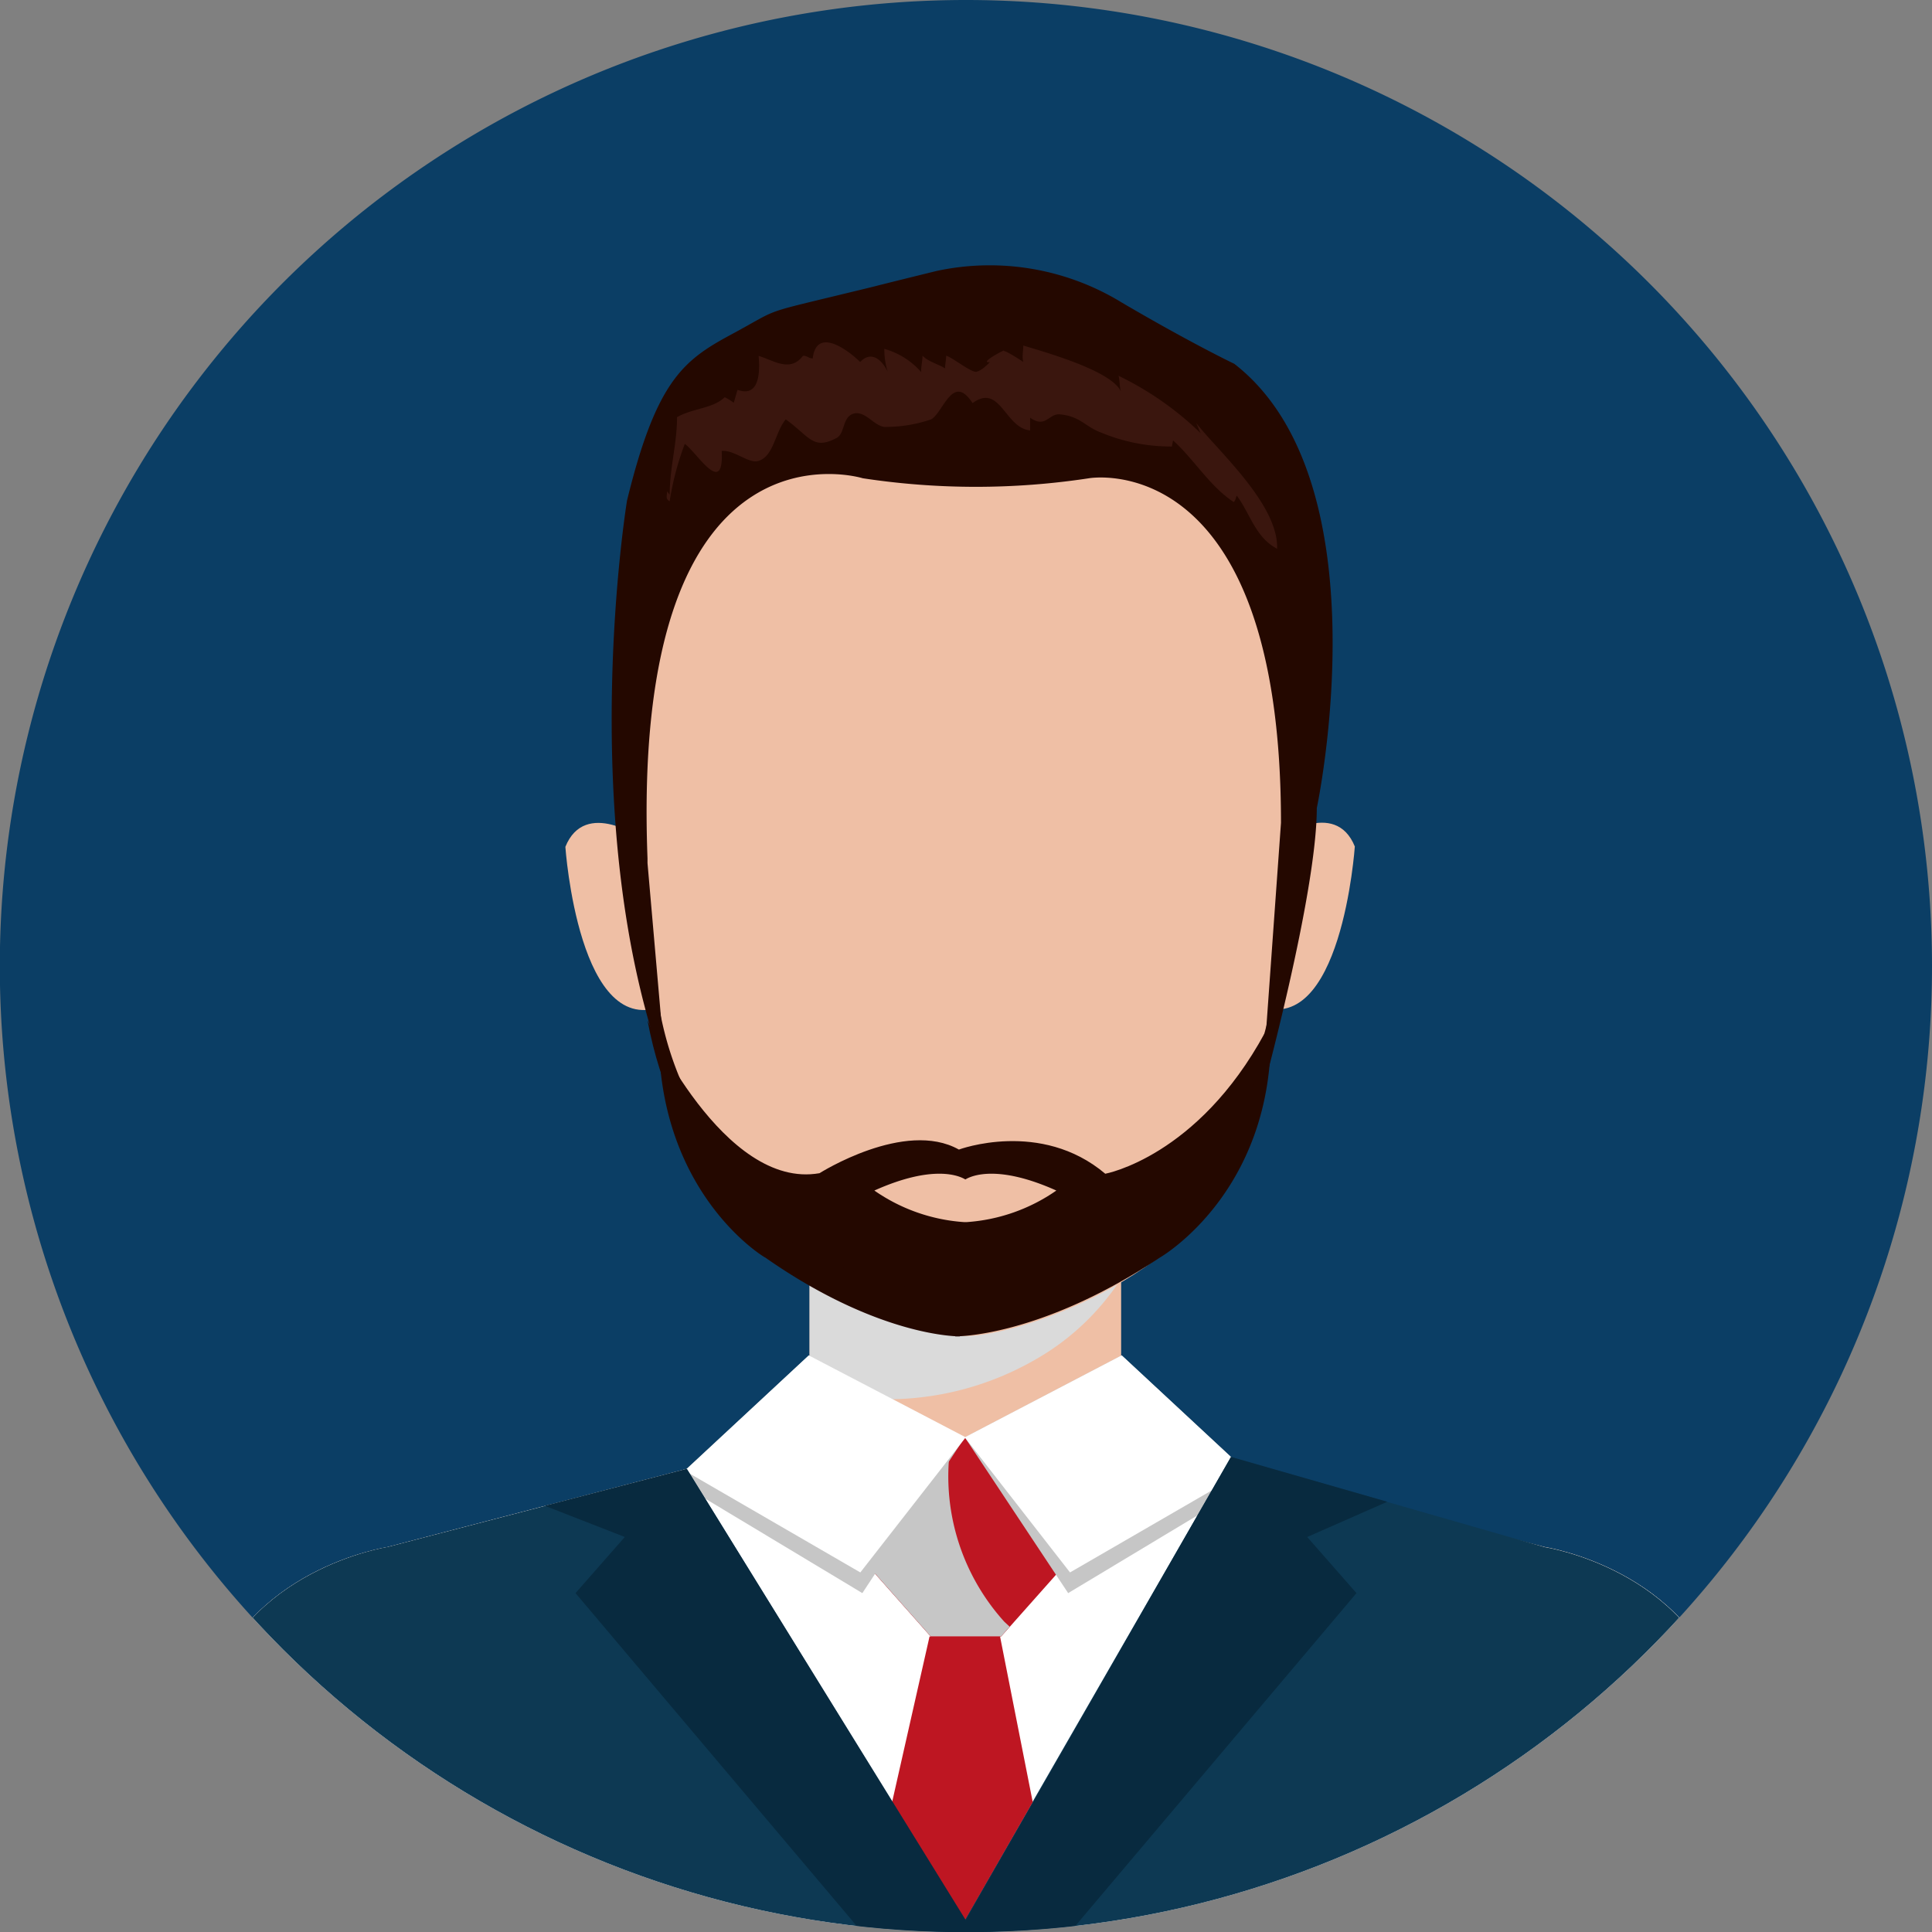 <svg xmlns="http://www.w3.org/2000/svg" xmlns:xlink="http://www.w3.org/1999/xlink" viewBox="0 0 104.67 104.67"><rect x="0" y="0" width="104.67" height="104.67" fill="#808080" stroke="none"/><defs><style>.cls-1{fill:none;}.cls-2{isolation:isolate;}.cls-3{fill:#0b3e65;}.cls-4{clip-path:url(#clip-path);}.cls-5{fill:#efbfa5;}.cls-6{fill:#dadada;}.cls-6,.cls-9{mix-blend-mode:multiply;}.cls-7{fill:#fff;}.cls-8{fill:#be1622;}.cls-9{fill:#c6c6c6;}.cls-10{fill:#0d3953;}.cls-11{fill:#082a3f;}.cls-12{fill:#240800;}.cls-13{fill:#3a160e;}</style><clipPath id="clip-path"><path class="cls-1" d="M104.67,52.33A52.34,52.34,0,1,1,52.33,0,52.34,52.34,0,0,1,104.67,52.33Z"/></clipPath></defs><g class="cls-2"><g id="Capa_2" data-name="Capa 2"><g id="Capa_1-2" data-name="Capa 1"><path class="cls-3" d="M104.67,52.33A52.34,52.34,0,1,1,52.33,0,52.34,52.34,0,0,1,104.67,52.33Z"/><g class="cls-4"><rect class="cls-5" x="43.86" y="68.99" width="16.88" height="8.88"/><path class="cls-6" d="M48.58,75.8A16.08,16.08,0,0,0,56,73.71a13.44,13.44,0,0,0,4.08-3.51,9.44,9.44,0,0,0,.63-.9V69H43.86v6.64A37.31,37.31,0,0,0,48.58,75.8Z"/><path class="cls-5" d="M52.31,19.13h0c-10.79.3-19,4.74-19,20,0,9.06.85,11.74,3.49,22.08,1.83,7.15,11.55,10.93,15.26,11.17l.24,0,.25,0c3.7-.24,13.42-4,15.25-11.17,2.64-10.34,3.47-13,3.49-22.08C71.33,23.87,63.1,19.43,52.31,19.13Z"/><path class="cls-5" d="M69.23,45.44l-1.18,9c4.63,2,5.35-8.58,5.35-8.58C72.33,43.23,69.23,45.44,69.23,45.44Z"/><path class="cls-5" d="M30.63,45.88S31.36,56.5,36,54.46l-1.18-9S31.7,43.23,30.63,45.88Z"/><path class="cls-5" d="M60.89,77.87l22.8,5.94S91.48,85,93.46,92l3.4,12.68H7.8L11.2,92c2-7,9.77-8.18,9.77-8.18l22.74-5.94Z"/><path class="cls-7" d="M7.8,104.67,11.2,92c2-7,9.77-8.18,9.77-8.18l22.74-5.94H60.89l22.8,5.94S91.48,85,93.46,92l3.4,12.68"/><polygon class="cls-8" points="53.8 77.87 52.36 77.87 52.31 77.87 50.87 77.87 46.69 84.45 50.42 88.66 52.31 88.66 52.36 88.66 54.24 88.66 57.98 84.45 53.8 77.87"/><path class="cls-9" d="M54.41,87.86a11.74,11.74,0,0,1-2.84-10h-.7l-4.18,6.58,3.73,4.21h3.82l.46-.52Z"/><polygon class="cls-9" points="60.77 73.43 52.27 77.87 57.87 86.31 68.05 80.19 60.77 73.43"/><polygon class="cls-7" points="60.77 73.43 52.27 77.87 57.97 85.19 67.49 79.68 60.77 73.43"/><polygon class="cls-9" points="43.82 73.43 52.27 77.87 46.72 86.31 36.54 80.19 43.82 73.43"/><polygon class="cls-7" points="43.82 73.43 52.32 77.87 46.61 85.19 37.1 79.68 43.82 73.43"/><path class="cls-10" d="M37.21,79.58,21,83.81S13.19,85,11.2,92L7.8,104.67H96.86L93.46,92c-2-7-9.77-8.18-9.77-8.18l-17-4.88L52.27,104Z"/><polygon class="cls-8" points="50.36 88.66 48.33 97.64 52.27 104.04 55.95 97.63 54.18 88.66 50.36 88.66"/><polygon class="cls-11" points="37.21 79.58 29.52 81.58 33.85 83.27 31.18 86.31 46.69 104.67 52.72 104.67 37.21 79.58"/><polygon class="cls-11" points="66.69 78.93 75.16 81.36 70.82 83.27 73.49 86.31 57.98 104.67 51.95 104.67 66.69 78.93"/><path class="cls-12" d="M35.08,46.76l1,11.45c-5-13.47-2.11-31.09-2.11-31.09,1.59-6.51,3.07-7.61,5.65-9s1.59-1.11,5.64-2.09,0,0,5.48-1.35a13.7,13.7,0,0,1,10.05,1.72c3.75,2.2,6.08,3.31,6.08,3.31,8.23,6.39,4.47,24.07,4.47,24.07,0,4.66-3,15.59-3,15.59L69.4,44.58C69.4,24.1,59,25.91,59,25.91a40.67,40.67,0,0,1-12.26,0S34.15,22,35.08,46.5"/><path class="cls-12" d="M35.74,54.72A17.89,17.89,0,0,0,46.07,67.88,10.51,10.51,0,0,0,52,69V72.4s-4.33.08-10.54-4.27C41.41,68.13,35.08,64.32,35.74,54.72Z"/><path class="cls-12" d="M68.8,54.72A17.93,17.93,0,0,1,57.93,67.88,11.46,11.46,0,0,1,51.75,69V72.4s4.55.08,11.09-4.27C62.84,68.13,69.5,64.32,68.8,54.72Z"/><path class="cls-12" d="M35.08,55.28s4.12,9.2,9.32,8.28c0,0,4.62-2.93,7.55-1.28,0,0,4.43-1.65,7.93,1.31,0,0,5-.91,8.65-7.64,0,0-1,13-16.26,14.14C52.27,70.09,37.85,70.09,35.08,55.28Z"/><path class="cls-5" d="M52.37,66.21a9.65,9.65,0,0,0,4.86-1.71c-3.21-1.44-4.62-.79-4.93-.6-.31-.19-1.72-.84-4.93.6a9.65,9.65,0,0,0,4.86,1.71h.14Z"/><path class="cls-13" d="M36.14,26.62c0,.26-.1.4.14.54a15.33,15.33,0,0,1,.82-3.11c.64.44,2.13,2.94,2,.38.7-.06,1.46.71,2,.54.83-.27.89-1.56,1.47-2.25,1.3.94,1.48,1.69,2.77,1,.45-.26.29-1.14.91-1.31s1.09.65,1.66.72a7.73,7.73,0,0,0,2.54-.41c.66-.38,1.17-2.54,2.24-.88,1.5-1.1,1.75,1.35,3.12,1.48,0-.22,0-.47,0-.69.85.6,1-.24,1.62-.18,1.13.11,1.36.68,2.26,1a9.82,9.82,0,0,0,3.8.74l.06-.33c1.12,1,2,2.5,3.29,3.34.12-.11.11-.28.17-.34.74,1,1,2.25,2.18,2.87.08-2.41-3.23-5.32-4.39-6.82.09.17.15.37.25.56a17,17,0,0,0-4.45-3.11c.07.26.05.61.13.86-.49-1.14-4.15-2.15-5.29-2.5,0,.27-.08.62,0,.89-.07-.05-1-.66-1.08-.59.33-.22-1.42.68-.73.6,0,0-.44.47-.73.52s-1.29-.77-1.64-.87c0,.23-.06.47-.06.69-.26-.19-.93-.37-1.22-.69,0,.27-.09.61-.07.89a4.15,4.15,0,0,0-2-1.26,4.12,4.12,0,0,0,.18,1.23c-.38-.76-.94-1.09-1.49-.52-.74-.72-2.37-1.88-2.57-.19-.22,0-.32-.17-.53-.14-.69.91-1.58.25-2.4,0,.09,1,0,2.25-1.14,1.84-.07.21-.13.46-.21.7a2.8,2.8,0,0,0-.49-.3c-.63.62-1.72.59-2.58,1.08,0,1.45-.39,2.68-.4,4.2"/></g></g></g></g></svg>